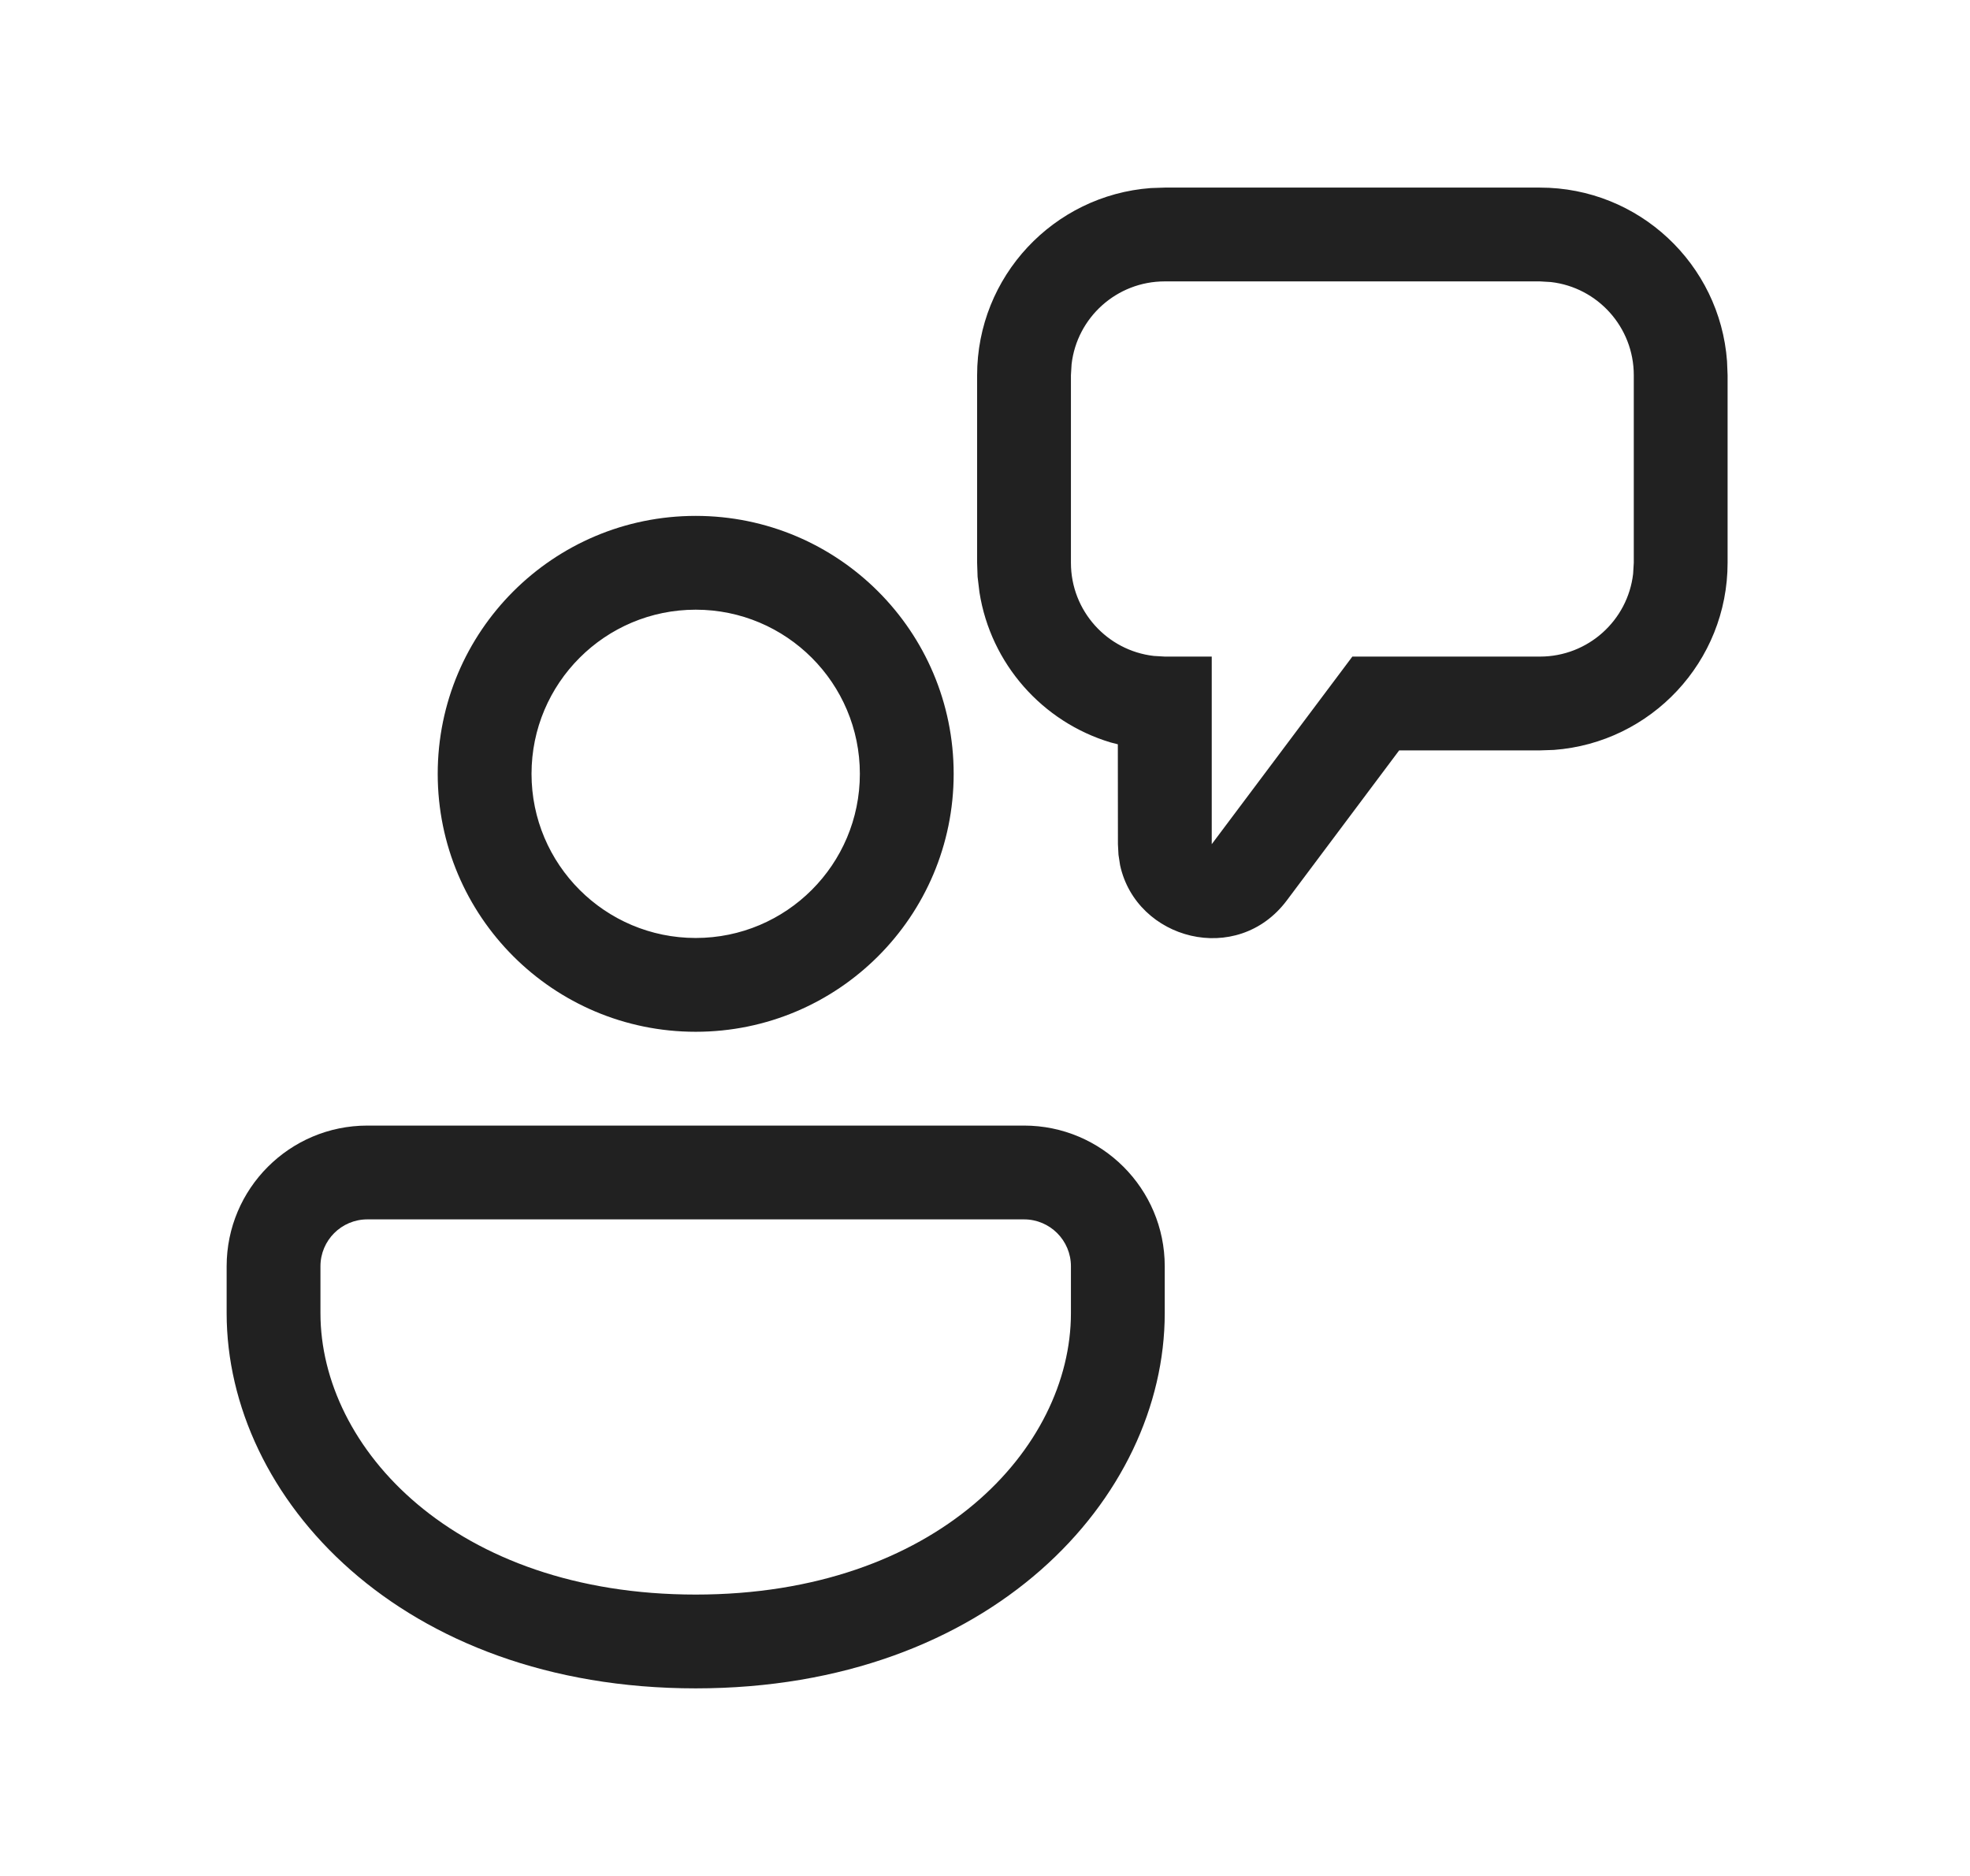 <svg width="21" height="20" viewBox="0 0 21 20" fill="none" xmlns="http://www.w3.org/2000/svg">
<path d="M10.916 12C11.744 12 12.416 12.672 12.416 13.5V14C12.416 15.971 10.556 18 7.416 18C4.276 18 2.416 15.971 2.416 14V13.5C2.416 12.672 3.088 12 3.916 12H10.916ZM10.916 13H3.916C3.64 13 3.416 13.224 3.416 13.5V14C3.416 15.438 4.848 17 7.416 17C9.984 17 11.416 15.438 11.416 14V13.5C11.416 13.224 11.192 13 10.916 13ZM7.416 5.5C8.935 5.5 10.166 6.731 10.166 8.25C10.166 9.769 8.935 11 7.416 11C5.897 11 4.666 9.769 4.666 8.25C4.666 6.731 5.897 5.5 7.416 5.5ZM16.416 2C17.47 2 18.334 2.816 18.41 3.851L18.416 4V6C18.416 7.054 17.6 7.918 16.565 7.995L16.416 8H14.915L13.717 9.6C13.188 10.306 12.113 10.02 11.94 9.224L11.923 9.113L11.917 9L11.916 7.935L11.838 7.915C11.113 7.697 10.561 7.078 10.441 6.315L10.421 6.149L10.416 6V4C10.416 2.946 11.232 2.082 12.267 2.005L12.416 2H16.416ZM7.416 6.5C6.45 6.5 5.666 7.284 5.666 8.25C5.666 9.216 6.45 10 7.416 10C8.383 10 9.166 9.216 9.166 8.25C9.166 7.284 8.383 6.5 7.416 6.5ZM16.416 3H12.416C11.903 3 11.48 3.386 11.423 3.883L11.416 4V6C11.416 6.513 11.802 6.936 12.299 6.993L12.416 7H12.917V9L14.416 7H16.416C16.929 7 17.352 6.614 17.409 6.117L17.416 6V4C17.416 3.487 17.03 3.064 16.533 3.007L16.416 3Z" fill="#212121"/>
</svg>
